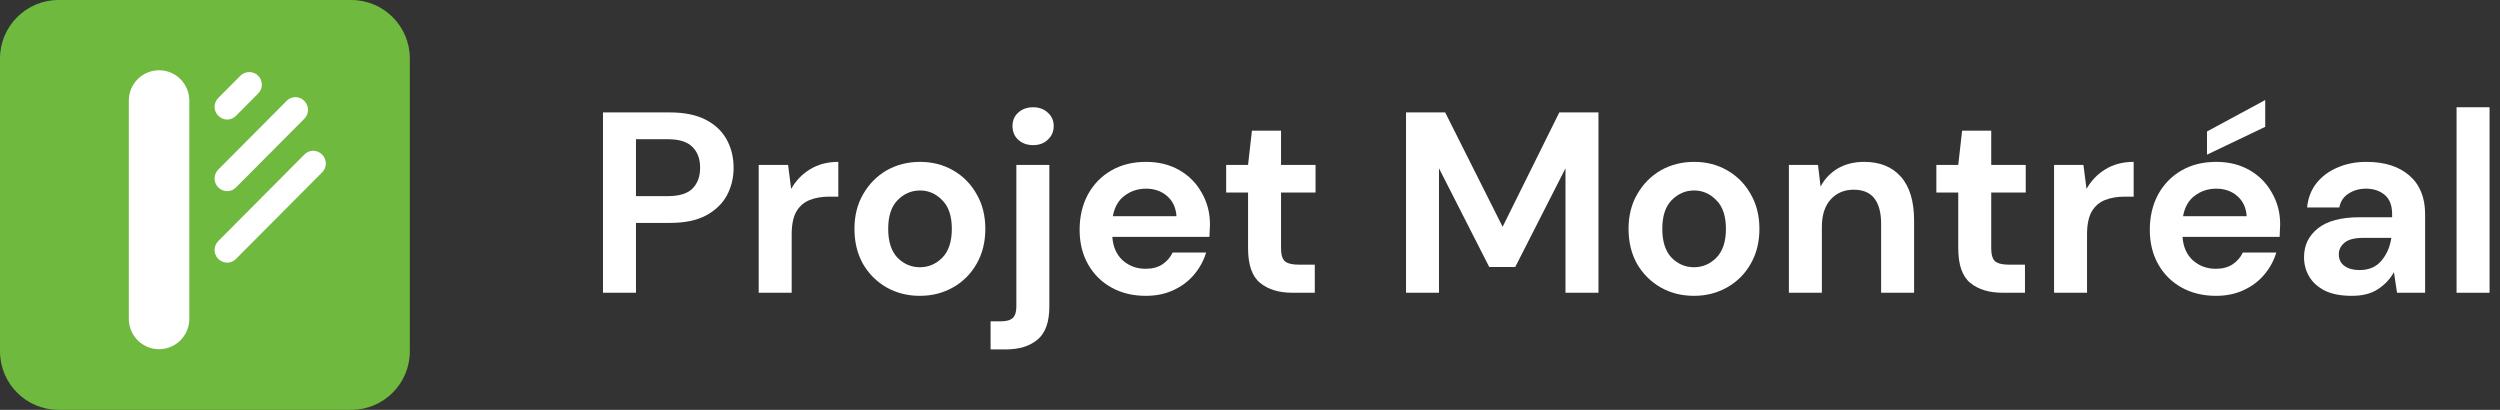 <svg width="183" height="30" viewBox="0 0 183 30" fill="none" xmlns="http://www.w3.org/2000/svg">
<rect x="0" y="0" width="183" height="30" fill="#333333" stroke="none"/>
<path d="M44.139 21.429V8.229H49.023C50.079 8.229 50.953 8.405 51.645 8.757C52.336 9.109 52.851 9.593 53.191 10.209C53.53 10.825 53.7 11.516 53.7 12.283C53.7 13.012 53.537 13.685 53.21 14.301C52.883 14.904 52.374 15.394 51.682 15.771C50.991 16.136 50.105 16.318 49.023 16.318H46.553V21.429H44.139ZM46.553 14.357H48.873C49.715 14.357 50.318 14.175 50.683 13.81C51.06 13.433 51.249 12.924 51.249 12.283C51.249 11.629 51.06 11.12 50.683 10.755C50.318 10.378 49.715 10.19 48.873 10.19H46.553V14.357Z" fill="white"/>
<path d="M55.537 21.429V12.075H57.687L57.913 13.829C58.252 13.226 58.711 12.748 59.29 12.396C59.88 12.031 60.572 11.849 61.364 11.849V14.395H60.685C60.157 14.395 59.686 14.477 59.271 14.64C58.856 14.803 58.529 15.086 58.29 15.489C58.064 15.891 57.951 16.45 57.951 17.167V21.429H55.537Z" fill="white"/>
<path d="M67.336 21.655C66.431 21.655 65.614 21.447 64.885 21.033C64.168 20.618 63.596 20.046 63.169 19.317C62.754 18.575 62.546 17.72 62.546 16.752C62.546 15.784 62.76 14.935 63.187 14.206C63.615 13.465 64.187 12.886 64.903 12.471C65.632 12.057 66.45 11.849 67.355 11.849C68.247 11.849 69.052 12.057 69.769 12.471C70.498 12.886 71.07 13.465 71.484 14.206C71.912 14.935 72.126 15.784 72.126 16.752C72.126 17.72 71.912 18.575 71.484 19.317C71.07 20.046 70.498 20.618 69.769 21.033C69.039 21.447 68.228 21.655 67.336 21.655ZM67.336 19.562C67.965 19.562 68.511 19.329 68.977 18.864C69.442 18.386 69.674 17.682 69.674 16.752C69.674 15.822 69.442 15.124 68.977 14.659C68.511 14.181 67.971 13.942 67.355 13.942C66.714 13.942 66.16 14.181 65.695 14.659C65.243 15.124 65.016 15.822 65.016 16.752C65.016 17.682 65.243 18.386 65.695 18.864C66.16 19.329 66.707 19.562 67.336 19.562Z" fill="white"/>
<path d="M75.623 10.623C75.183 10.623 74.818 10.491 74.529 10.227C74.252 9.963 74.114 9.63 74.114 9.228C74.114 8.826 74.252 8.499 74.529 8.247C74.818 7.983 75.183 7.851 75.623 7.851C76.063 7.851 76.421 7.983 76.698 8.247C76.987 8.499 77.131 8.826 77.131 9.228C77.131 9.63 76.987 9.963 76.698 10.227C76.421 10.491 76.063 10.623 75.623 10.623ZM72.511 25.577V23.522H73.247C73.662 23.522 73.957 23.44 74.133 23.277C74.309 23.113 74.397 22.837 74.397 22.447V12.075H76.811V22.447C76.811 23.578 76.522 24.383 75.943 24.861C75.377 25.338 74.604 25.577 73.624 25.577H72.511Z" fill="white"/>
<path d="M83.874 21.655C82.931 21.655 82.095 21.454 81.366 21.051C80.637 20.649 80.065 20.083 79.65 19.354C79.235 18.625 79.028 17.783 79.028 16.827C79.028 15.859 79.229 14.998 79.631 14.244C80.046 13.49 80.612 12.905 81.328 12.49C82.058 12.063 82.912 11.849 83.893 11.849C84.811 11.849 85.621 12.05 86.326 12.453C87.029 12.855 87.576 13.408 87.966 14.112C88.368 14.803 88.57 15.577 88.57 16.431C88.57 16.57 88.563 16.714 88.551 16.865C88.551 17.016 88.544 17.173 88.532 17.337H81.423C81.473 18.066 81.724 18.638 82.177 19.053C82.642 19.467 83.201 19.675 83.855 19.675C84.346 19.675 84.754 19.568 85.081 19.354C85.42 19.128 85.672 18.839 85.835 18.487H88.287C88.111 19.078 87.815 19.618 87.4 20.109C86.998 20.586 86.495 20.963 85.892 21.24C85.301 21.517 84.628 21.655 83.874 21.655ZM83.893 13.81C83.302 13.81 82.78 13.98 82.328 14.319C81.875 14.646 81.586 15.149 81.46 15.828H86.118C86.08 15.212 85.854 14.722 85.439 14.357C85.024 13.993 84.509 13.81 83.893 13.81Z" fill="white"/>
<path d="M94.601 21.429C93.621 21.429 92.835 21.19 92.244 20.712C91.653 20.234 91.358 19.386 91.358 18.166V14.093H89.755V12.075H91.358L91.641 9.567H93.772V12.075H96.298V14.093H93.772V18.185C93.772 18.638 93.866 18.952 94.054 19.128C94.256 19.291 94.595 19.373 95.073 19.373H96.242V21.429H94.601Z" fill="white"/>
<path d="M102.921 21.429V8.229H105.787L109.992 16.601L114.141 8.229H117.007V21.429H114.593V12.321L110.916 19.543H109.012L105.334 12.321V21.429H102.921Z" fill="white"/>
<path d="M123.999 21.655C123.094 21.655 122.277 21.447 121.548 21.033C120.831 20.618 120.259 20.046 119.832 19.317C119.417 18.575 119.21 17.72 119.21 16.752C119.21 15.784 119.423 14.935 119.851 14.206C120.278 13.465 120.85 12.886 121.567 12.471C122.296 12.057 123.113 11.849 124.018 11.849C124.911 11.849 125.715 12.057 126.432 12.471C127.161 12.886 127.733 13.465 128.148 14.206C128.575 14.935 128.789 15.784 128.789 16.752C128.789 17.72 128.575 18.575 128.148 19.317C127.733 20.046 127.161 20.618 126.432 21.033C125.703 21.447 124.892 21.655 123.999 21.655ZM123.999 19.562C124.628 19.562 125.175 19.329 125.64 18.864C126.105 18.386 126.338 17.682 126.338 16.752C126.338 15.822 126.105 15.124 125.64 14.659C125.175 14.181 124.634 13.942 124.018 13.942C123.377 13.942 122.824 14.181 122.359 14.659C121.906 15.124 121.68 15.822 121.68 16.752C121.68 17.682 121.906 18.386 122.359 18.864C122.824 19.329 123.371 19.562 123.999 19.562Z" fill="white"/>
<path d="M130.947 21.429V12.075H133.078L133.267 13.659C133.556 13.106 133.971 12.666 134.511 12.339C135.064 12.013 135.712 11.849 136.454 11.849C137.61 11.849 138.509 12.214 139.15 12.943C139.791 13.672 140.112 14.741 140.112 16.149V21.429H137.698V16.375C137.698 15.57 137.535 14.954 137.208 14.527C136.881 14.099 136.372 13.886 135.68 13.886C135.002 13.886 134.442 14.125 134.002 14.602C133.575 15.08 133.361 15.746 133.361 16.601V21.429H130.947Z" fill="white"/>
<path d="M146.587 21.429C145.607 21.429 144.821 21.19 144.23 20.712C143.639 20.234 143.344 19.386 143.344 18.166V14.093H141.741V12.075H143.344L143.627 9.567H145.758V12.075H148.284V14.093H145.758V18.185C145.758 18.638 145.852 18.952 146.04 19.128C146.242 19.291 146.581 19.373 147.059 19.373H148.228V21.429H146.587Z" fill="white"/>
<path d="M150.357 21.429V12.075H152.507L152.733 13.829C153.072 13.226 153.531 12.748 154.109 12.396C154.7 12.031 155.392 11.849 156.184 11.849V14.395H155.505C154.977 14.395 154.505 14.477 154.091 14.64C153.676 14.803 153.349 15.086 153.11 15.489C152.884 15.891 152.771 16.45 152.771 17.167V21.429H150.357Z" fill="white"/>
<path d="M162.212 21.655C161.269 21.655 160.433 21.454 159.704 21.051C158.975 20.649 158.403 20.083 157.988 19.354C157.573 18.625 157.366 17.783 157.366 16.827C157.366 15.859 157.567 14.998 157.969 14.244C158.384 13.49 158.95 12.905 159.667 12.49C160.396 12.063 161.251 11.849 162.231 11.849C163.149 11.849 163.96 12.05 164.664 12.453C165.368 12.855 165.915 13.408 166.304 14.112C166.707 14.803 166.908 15.577 166.908 16.431C166.908 16.57 166.901 16.714 166.889 16.865C166.889 17.016 166.883 17.173 166.87 17.337H159.761C159.811 18.066 160.063 18.638 160.515 19.053C160.98 19.467 161.54 19.675 162.193 19.675C162.684 19.675 163.092 19.568 163.419 19.354C163.759 19.128 164.01 18.839 164.173 18.487H166.625C166.449 19.078 166.153 19.618 165.739 20.109C165.336 20.586 164.833 20.963 164.23 21.24C163.639 21.517 162.967 21.655 162.212 21.655ZM162.231 13.81C161.64 13.81 161.119 13.98 160.666 14.319C160.213 14.646 159.924 15.149 159.799 15.828H164.456C164.419 15.212 164.192 14.722 163.777 14.357C163.363 13.993 162.847 13.81 162.231 13.81ZM161.552 11.321V9.624L165.814 7.323V9.285L161.552 11.321Z" fill="white"/>
<path d="M172.162 21.655C171.358 21.655 170.698 21.529 170.182 21.278C169.667 21.014 169.283 20.668 169.032 20.241C168.781 19.813 168.655 19.342 168.655 18.826C168.655 17.959 168.994 17.255 169.673 16.714C170.352 16.174 171.37 15.903 172.728 15.903H175.104V15.677C175.104 15.036 174.922 14.565 174.557 14.263C174.193 13.961 173.74 13.81 173.199 13.81C172.709 13.81 172.282 13.93 171.917 14.169C171.553 14.395 171.326 14.734 171.238 15.187H168.881C168.944 14.508 169.17 13.917 169.56 13.414C169.962 12.911 170.478 12.528 171.106 12.264C171.735 11.987 172.439 11.849 173.218 11.849C174.551 11.849 175.601 12.182 176.367 12.849C177.134 13.515 177.518 14.458 177.518 15.677V21.429H175.462L175.236 19.92C174.959 20.423 174.57 20.838 174.067 21.165C173.577 21.491 172.942 21.655 172.162 21.655ZM172.709 19.769C173.401 19.769 173.935 19.543 174.312 19.09C174.702 18.638 174.947 18.078 175.047 17.412H172.992C172.351 17.412 171.892 17.531 171.615 17.77C171.339 17.997 171.201 18.279 171.201 18.619C171.201 18.983 171.339 19.266 171.615 19.467C171.892 19.669 172.257 19.769 172.709 19.769Z" fill="white"/>
<path d="M179.821 21.429V7.851H182.235V21.429H179.821Z" fill="white"/>
<path d="M0 4.286C0 1.919 1.919 0 4.286 0H25.714C28.081 0 30 1.919 30 4.286V25.714C30 28.081 28.081 30 25.714 30H4.286C1.919 30 0 28.081 0 25.714V4.286Z" fill="#6FB93E"/>
<path d="M23.577 11.31C23.403 11.135 23.17 11.035 22.93 11.035C22.681 11.035 22.449 11.135 22.283 11.31L15.98 17.644C15.806 17.819 15.707 18.052 15.707 18.302C15.707 18.552 15.806 18.786 15.98 18.952C16.154 19.127 16.387 19.227 16.627 19.227C16.876 19.227 17.108 19.127 17.274 18.952L23.577 12.618C23.942 12.26 23.942 11.677 23.577 11.31Z" fill="white"/>
<path d="M22.275 7.385C22.101 7.21 21.868 7.11 21.628 7.11C21.379 7.11 21.147 7.21 20.981 7.385L15.98 12.41C15.806 12.585 15.707 12.819 15.707 13.069C15.707 13.319 15.806 13.552 15.98 13.719C16.154 13.894 16.387 13.994 16.627 13.994C16.876 13.994 17.108 13.894 17.274 13.719L22.275 8.693C22.449 8.518 22.548 8.285 22.548 8.035C22.54 7.793 22.449 7.56 22.275 7.385Z" fill="white"/>
<path d="M18.899 5.543C18.725 5.368 18.493 5.276 18.244 5.276C17.995 5.276 17.763 5.376 17.597 5.543L15.98 7.168C15.806 7.343 15.707 7.576 15.707 7.826C15.707 8.076 15.806 8.31 15.98 8.476C16.154 8.651 16.387 8.751 16.627 8.751C16.876 8.751 17.108 8.651 17.274 8.476L18.891 6.851C19.256 6.493 19.256 5.901 18.899 5.543Z" fill="white"/>
<path d="M13.857 23.336C13.857 24.57 12.862 25.561 11.643 25.561C10.415 25.561 9.429 24.561 9.429 23.336V7.368C9.429 6.135 10.424 5.143 11.643 5.143C12.87 5.143 13.857 6.143 13.857 7.368V23.336Z" fill="white"/>
</svg>
